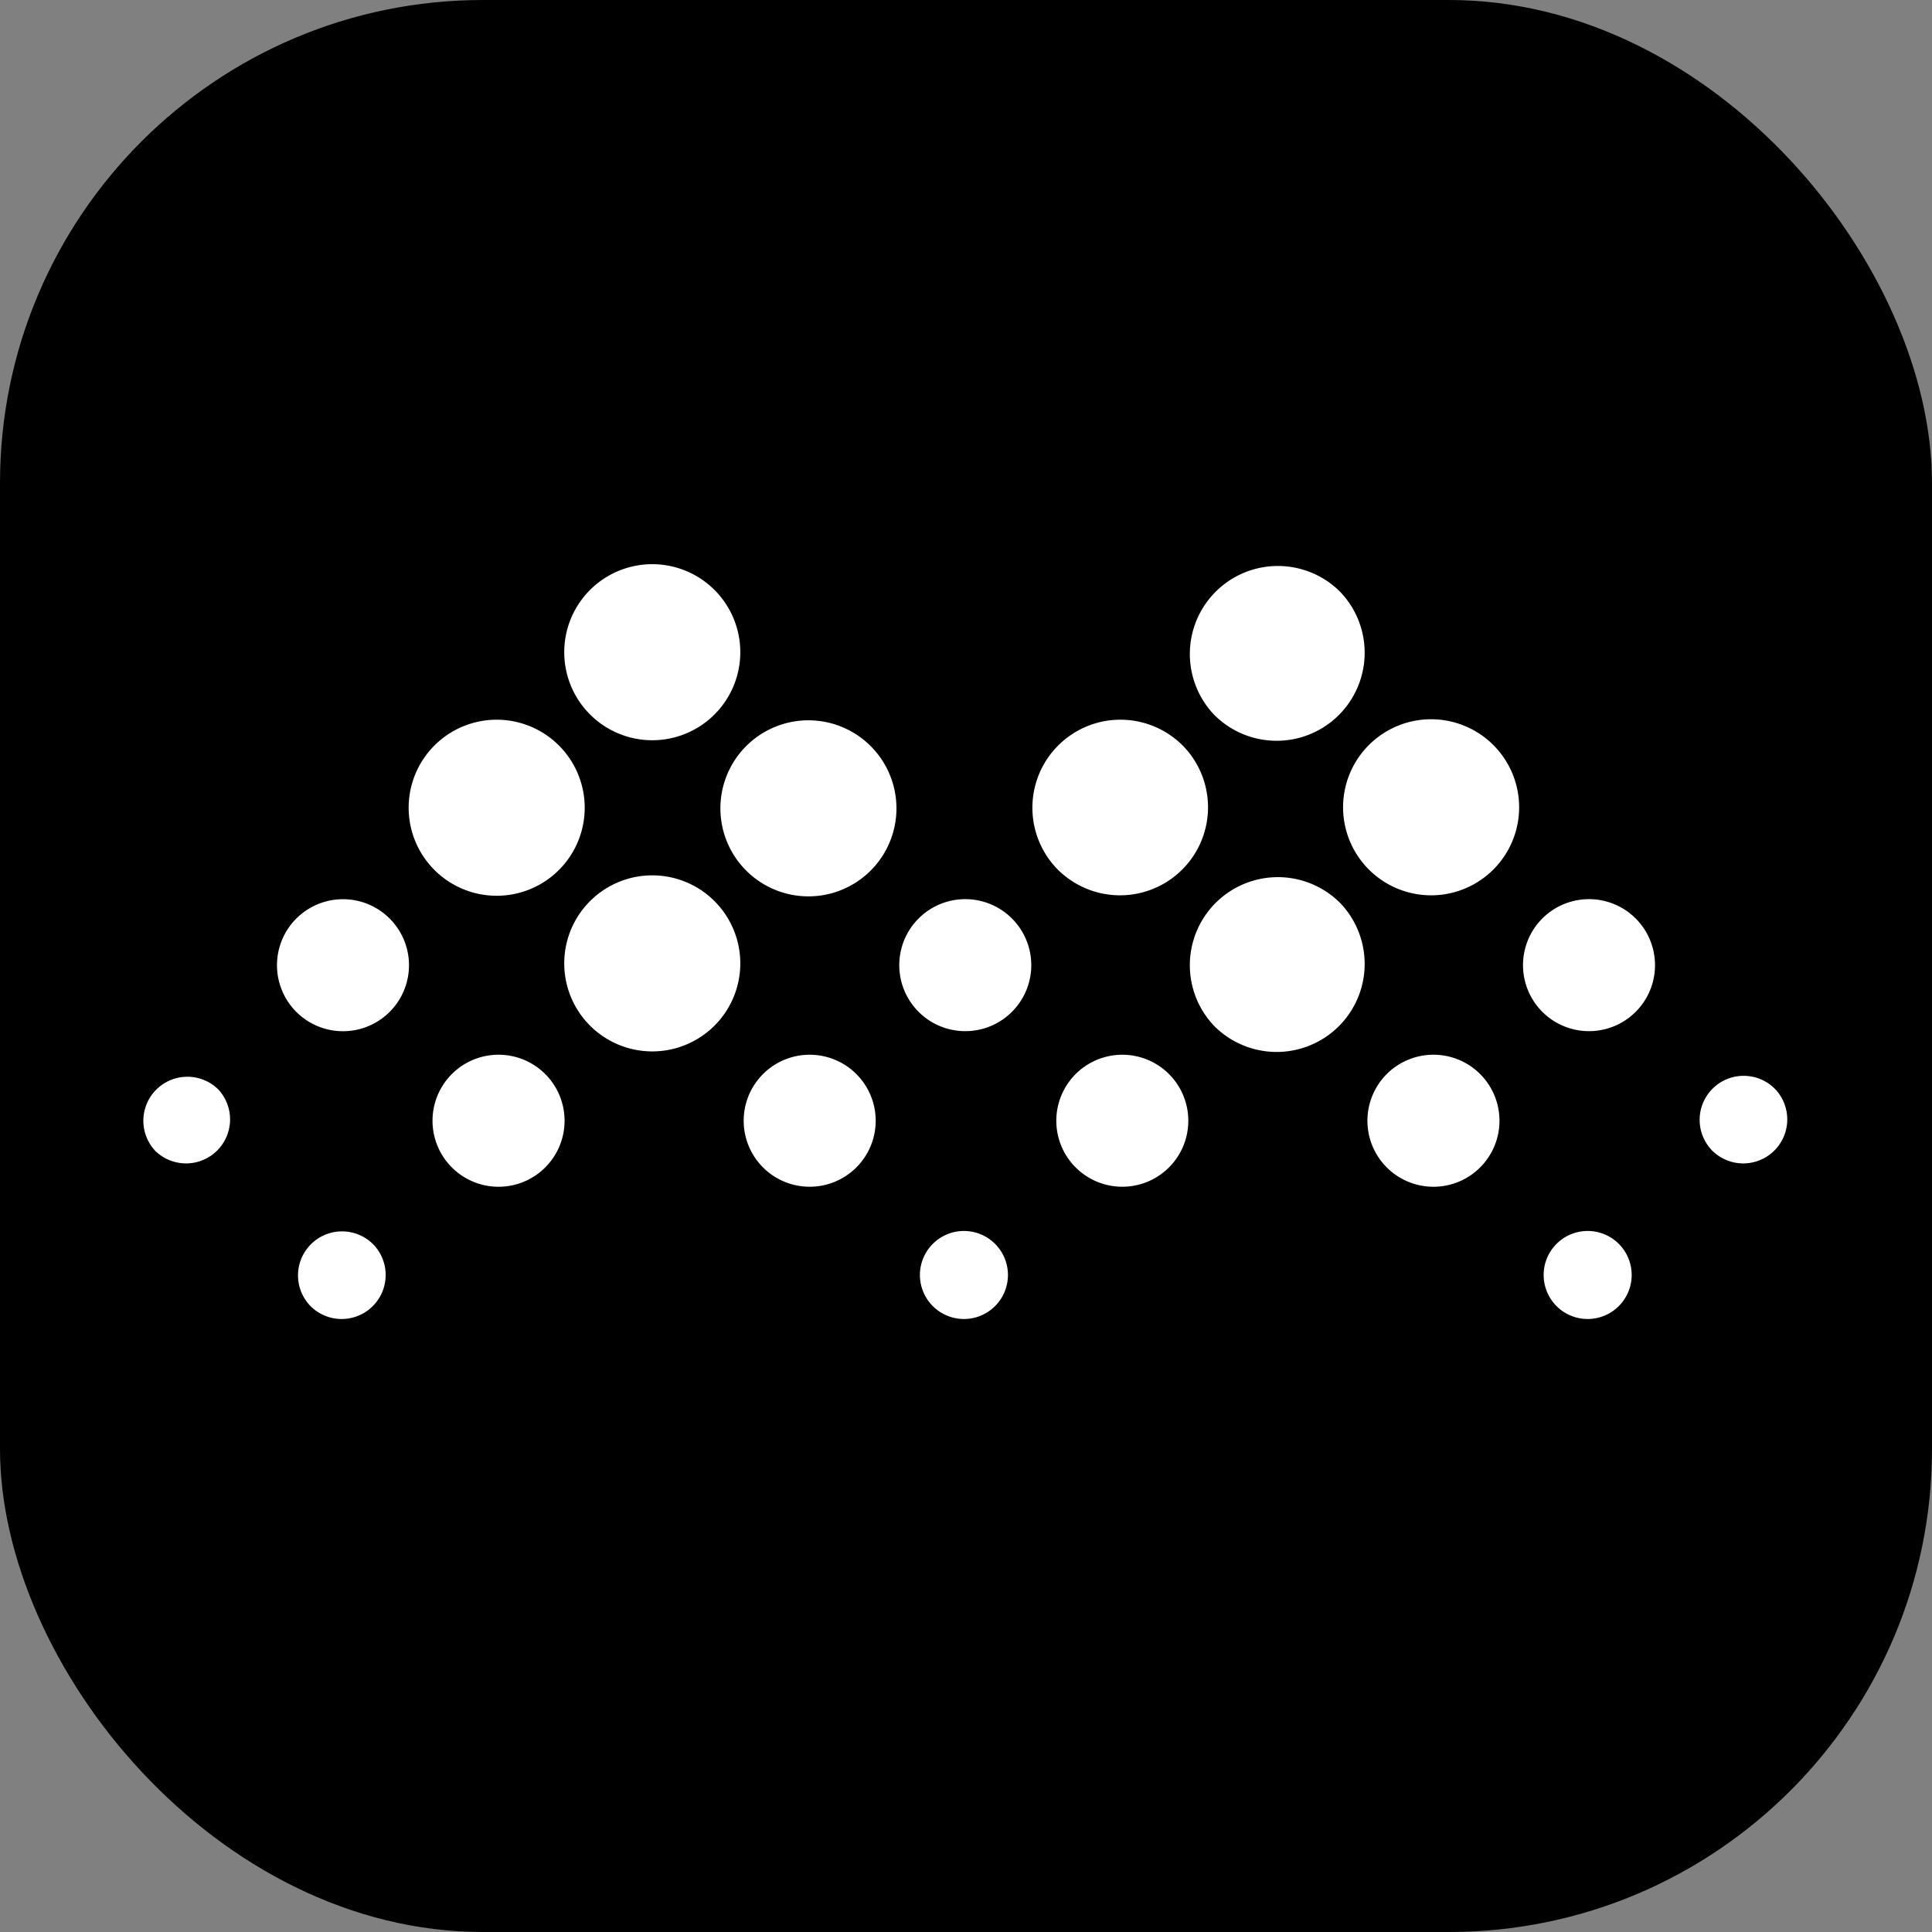<svg width="32" height="32" fill="none" xmlns="http://www.w3.org/2000/svg"><rect width="100%" height="100%" fill="#808080" stroke="none"/><g clip-path="url(#prefix__clip0_4162_30086)"><rect width="32" height="32" rx="8" fill="#000"/><path fill-rule="evenodd" clip-rule="evenodd" d="M22.712 14.44a1.458 1.458 0 112.06-2.061 1.458 1.458 0 01-2.06 2.061zm-4.896 4.896a1.093 1.093 0 111.546-1.546 1.093 1.093 0 01-1.546 1.546zm7.73-2.577a1.093 1.093 0 111.546-1.546 1.093 1.093 0 01-1.546 1.546zm-2.577 2.577a1.093 1.093 0 111.547-1.546 1.093 1.093 0 01-1.547 1.546zm5.412-.257a.729.729 0 111.03-1.031.729.729 0 01-1.03 1.03zm-2.577 2.576a.729.729 0 111.03-1.03.729.729 0 01-1.03 1.03zm-5.67-4.638a1.458 1.458 0 112.063-2.061 1.458 1.458 0 01-2.062 2.061zm0-5.154a1.458 1.458 0 112.063-2.061 1.458 1.458 0 01-2.062 2.061zm-2.576 2.577a1.458 1.458 0 112.061-2.061 1.458 1.458 0 01-2.06 2.061zm-5.178 0a1.458 1.458 0 112.062-2.061 1.458 1.458 0 01-2.062 2.061zm-4.896 4.896a1.093 1.093 0 111.547-1.546 1.093 1.093 0 01-1.547 1.546zm7.731-2.577a1.093 1.093 0 111.546-1.546 1.093 1.093 0 01-1.546 1.546zm-2.577 2.577a1.093 1.093 0 111.546-1.546 1.093 1.093 0 01-1.546 1.546zm-10.05-.257a.729.729 0 111.031-1.031.729.729 0 01-1.03 1.03zm2.577 2.576a.729.729 0 111.031-1.03.729.729 0 01-1.03 1.03zm10.308 0a.729.729 0 111.03-1.03.729.729 0 01-1.03 1.03zM4.908 16.76a1.093 1.093 0 111.546-1.546 1.093 1.093 0 01-1.546 1.546zm4.896.258a1.458 1.458 0 112.061-2.061 1.458 1.458 0 01-2.061 2.061zm0-5.154a1.458 1.458 0 112.061-2.061 1.458 1.458 0 01-2.061 2.061zM7.227 14.44a1.458 1.458 0 112.061-2.061 1.458 1.458 0 01-2.061 2.061z" fill="#fff"/></g><defs><clipPath id="prefix__clip0_4162_30086"><rect width="32" height="32" rx="8" fill="#fff"/></clipPath></defs></svg>